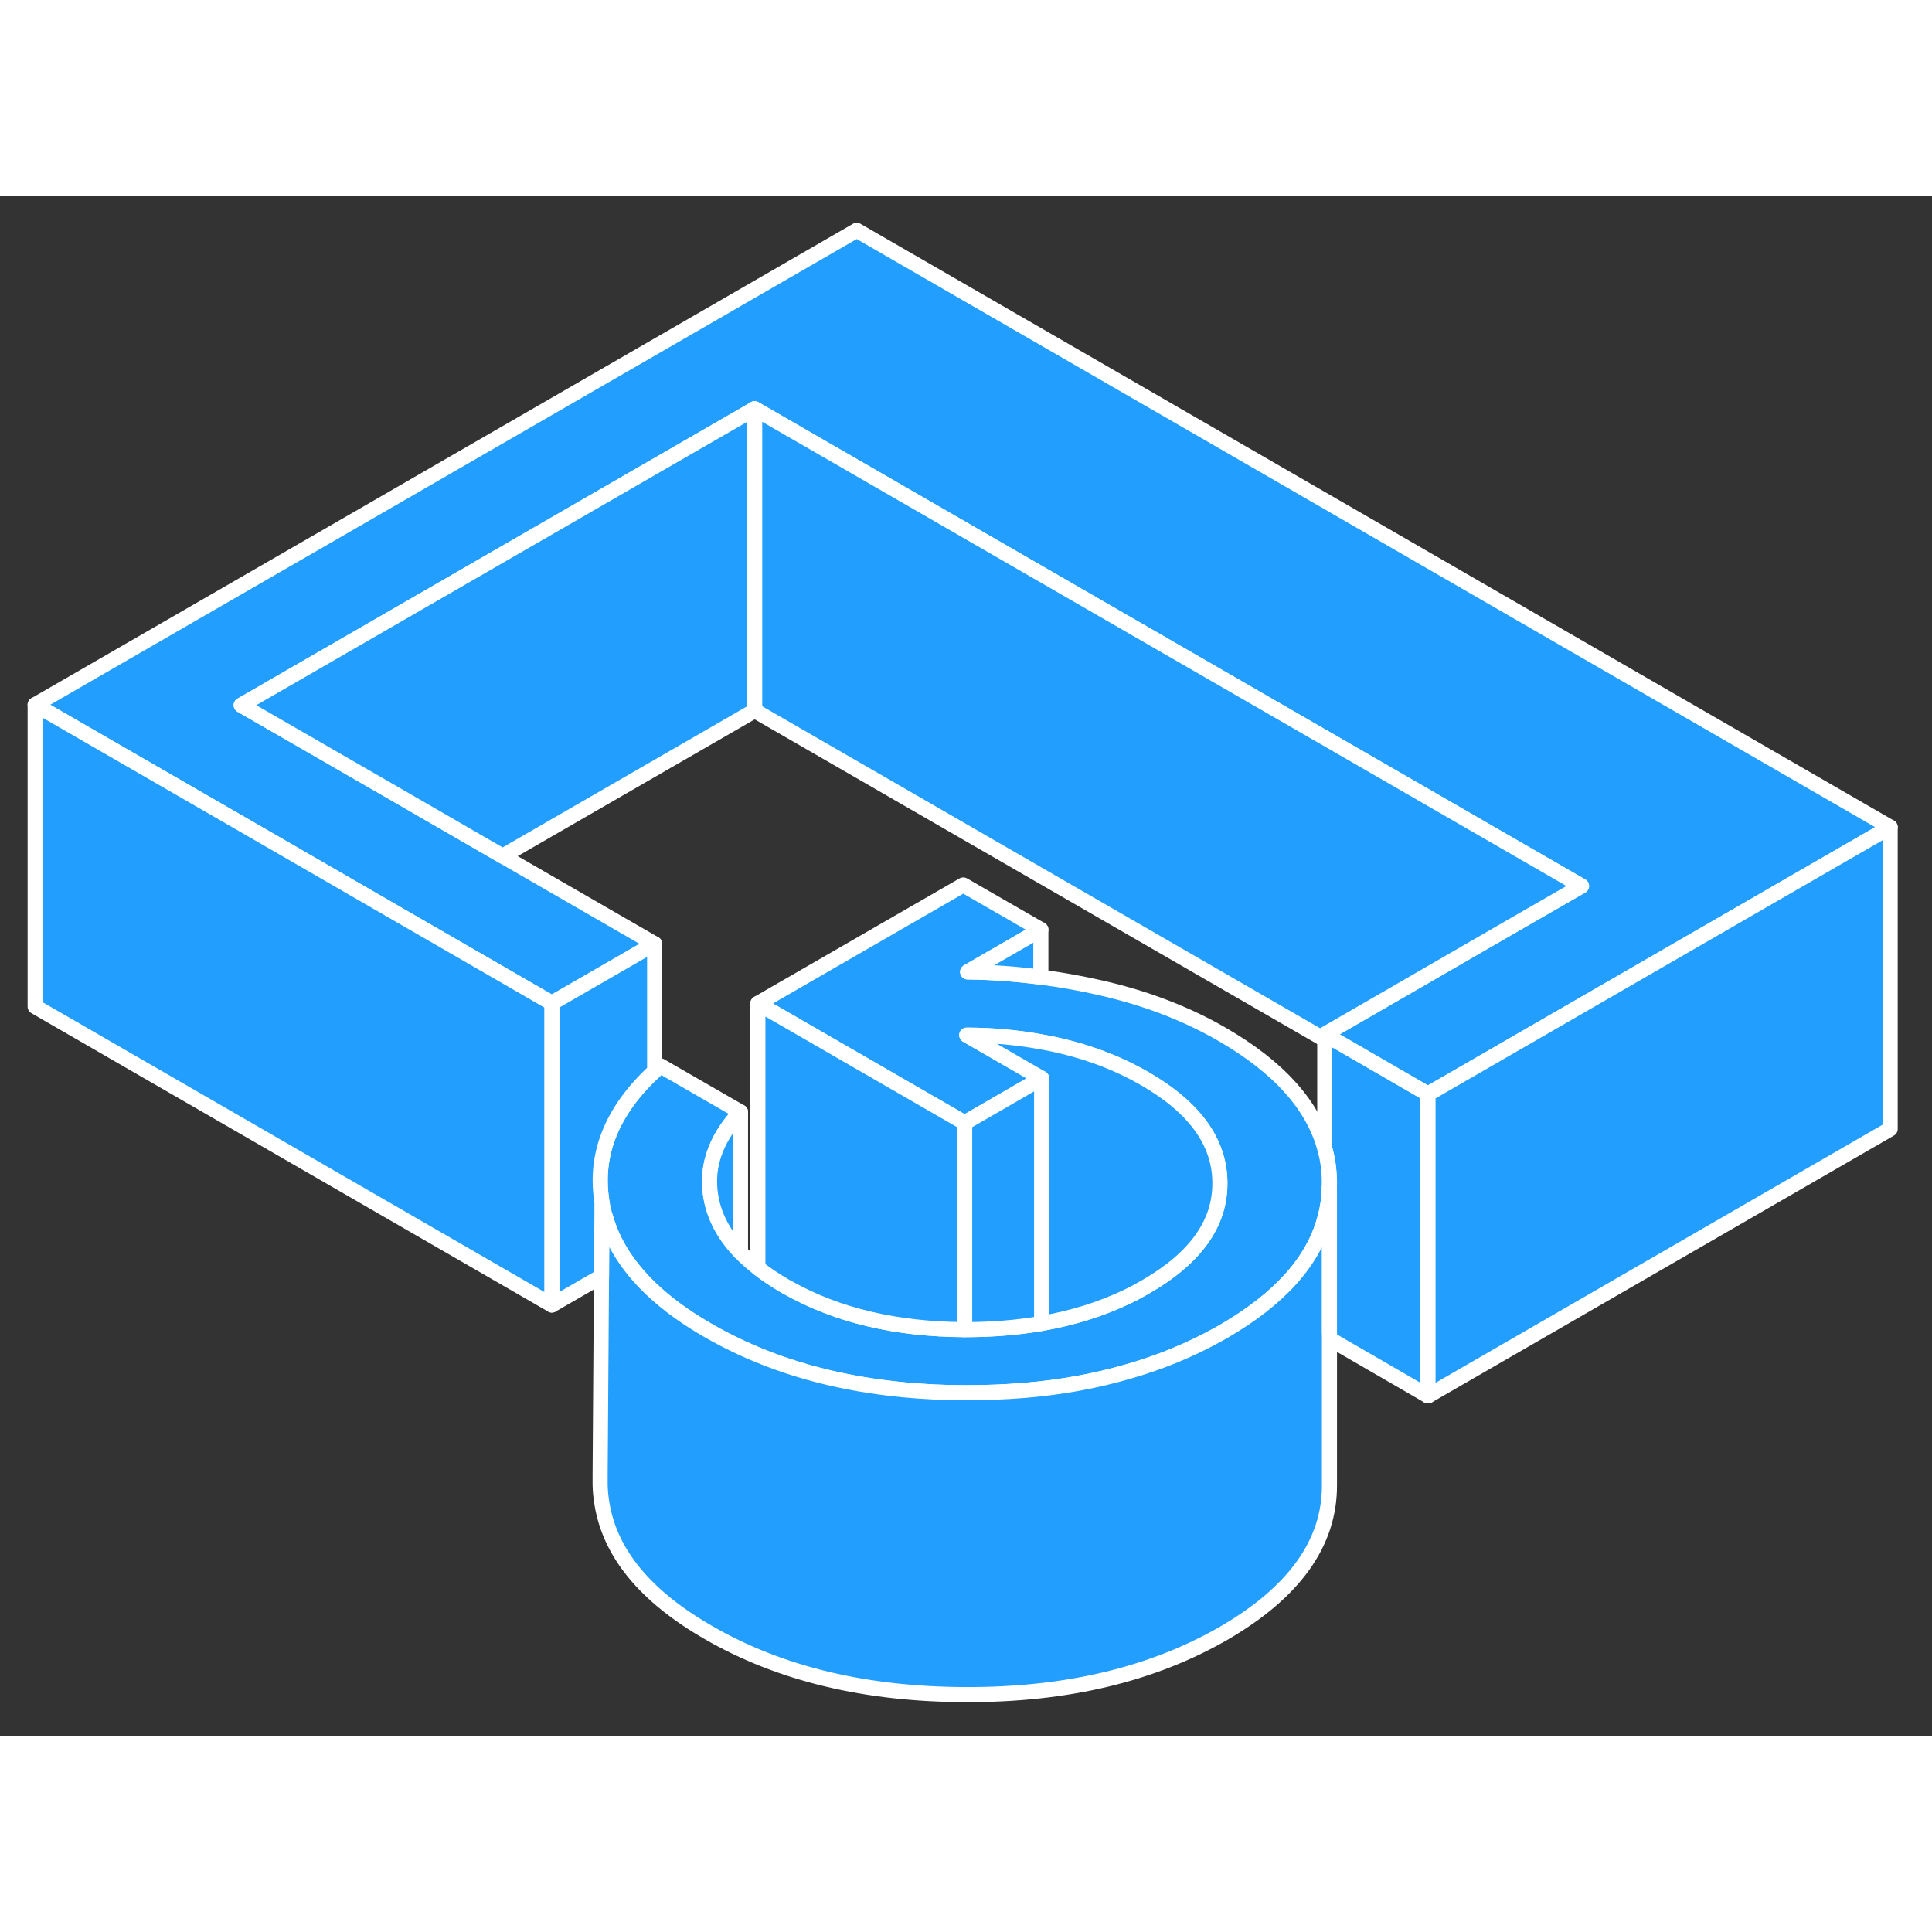 <svg width="48" height="48" viewBox="0 0 128 102" fill="#229EFF" xmlns="http://www.w3.org/2000/svg" stroke-width="1px" stroke-linecap="round" stroke-linejoin="round"><rect x="0" y="0" width="128" height="102" fill="#333333" stroke="none"/><path d="M94.609 59.481V79.481L88.079 75.701V65.661L88.07 65.611C88.079 65.521 88.079 65.471 88.079 65.381C88.079 65.311 88.079 65.251 88.07 65.181C88.059 64.471 87.96 63.771 87.769 63.101V55.521L94.609 59.481Z" stroke="white" stroke-linejoin="round"/><path d="M68.961 58.411V58.471L69.011 58.441L68.961 58.411ZM88.071 65.181V65.611C88.081 65.521 88.081 65.471 88.081 65.381C88.081 65.311 88.081 65.251 88.071 65.181Z" stroke="white" stroke-linejoin="round"/><path d="M88.07 65.181V65.661C88.06 66.371 87.96 67.061 87.77 67.731C87.01 70.581 84.76 73.071 81.05 75.221C80.94 75.281 80.84 75.341 80.73 75.401C78.88 76.431 76.88 77.261 74.73 77.871C72.58 78.501 70.28 78.921 67.83 79.121C66.59 79.221 65.32 79.271 64.01 79.271H63.91C62.53 79.271 61.19 79.201 59.9 79.081C55.89 78.701 52.27 77.761 49.06 76.261C48.33 75.921 47.61 75.551 46.92 75.151C44.53 73.781 42.74 72.251 41.55 70.581C40.88 69.651 40.41 68.671 40.12 67.651C40.01 67.311 39.94 66.971 39.88 66.621C39.37 63.471 40.54 60.581 43.37 57.961C43.49 57.841 43.62 57.721 43.75 57.611L49.06 60.671C47.3 62.541 46.68 64.541 47.17 66.661C47.45 67.851 48.08 68.951 49.06 69.971C49.4 70.331 49.79 70.671 50.21 71.001C50.75 71.421 51.35 71.821 52.02 72.211C52.09 72.251 52.15 72.291 52.22 72.321C55.47 74.151 59.37 75.071 63.91 75.091H63.98C65.75 75.091 67.43 74.951 69.01 74.681C71.07 74.321 72.96 73.731 74.69 72.901C75.11 72.701 75.51 72.481 75.91 72.251C79.2 70.351 80.84 68.061 80.82 65.361C80.81 62.671 79.15 60.371 75.84 58.461C74.18 57.501 72.34 56.781 70.32 56.301C69.87 56.191 69.42 56.101 68.96 56.021C67.37 55.731 65.73 55.581 64.05 55.581L68.96 58.411V58.471L63.91 61.391L50.21 53.481L63.82 45.631L68.96 48.591L64.11 51.391C65.74 51.411 67.36 51.531 68.96 51.741C70.33 51.911 71.68 52.161 73.03 52.471C75.97 53.151 78.6 54.161 80.94 55.511C84.72 57.691 86.99 60.221 87.77 63.101C87.96 63.771 88.06 64.471 88.07 65.181Z" stroke="white" stroke-linejoin="round"/><path d="M125.23 41.801L107.91 51.801L94.61 59.481L87.77 55.521L101.06 47.841L104.78 45.701L50 14.081L15.98 33.721L26.45 39.761L33.3 43.721L43.37 49.531L36.56 53.461L26.5 47.651L19.65 43.691L2.33 33.691L56.76 2.261L125.23 41.801Z" stroke="white" stroke-linejoin="round"/><path d="M125.229 41.801V61.801L94.609 79.481V59.481L107.909 51.801L125.229 41.801Z" stroke="white" stroke-linejoin="round"/><path d="M88.08 75.341V85.381C88.1 89.221 85.75 92.501 81.05 95.221C76.34 97.931 70.66 99.291 64.01 99.271C57.35 99.261 51.65 97.891 46.92 95.151C42.75 92.751 40.41 89.901 39.88 86.621C39.81 86.211 39.77 85.781 39.76 85.381V84.671L39.85 71.561L39.87 67.511L40.12 67.651C40.41 68.671 40.88 69.651 41.55 70.581C42.74 72.251 44.53 73.781 46.92 75.151C47.61 75.551 48.33 75.921 49.06 76.261C52.27 77.761 55.89 78.701 59.9 79.081C61.19 79.201 62.53 79.271 63.91 79.271H64.01C65.32 79.271 66.59 79.221 67.83 79.121C70.28 78.921 72.58 78.501 74.73 77.871C76.88 77.261 78.88 76.431 80.73 75.401C80.84 75.341 80.94 75.281 81.05 75.221C84.76 73.071 87.01 70.581 87.77 67.731C87.96 67.061 88.06 66.371 88.07 65.661V75.341H88.08Z" stroke="white" stroke-linejoin="round"/><path d="M68.959 48.591V51.741C67.359 51.531 65.739 51.411 64.109 51.391L68.959 48.591Z" stroke="white" stroke-linejoin="round"/><path d="M80.821 65.361C80.841 68.061 79.201 70.351 75.911 72.251C75.511 72.481 75.111 72.701 74.691 72.901C72.961 73.731 71.071 74.321 69.011 74.681V58.441L68.961 58.411L64.051 55.581C65.731 55.581 67.371 55.731 68.961 56.021C69.421 56.101 69.871 56.191 70.321 56.301C72.341 56.781 74.181 57.501 75.841 58.461C79.151 60.371 80.811 62.671 80.821 65.361Z" stroke="white" stroke-linejoin="round"/><path d="M69.01 58.441V74.681C67.43 74.951 65.75 75.091 63.98 75.091H63.91V61.391L68.96 58.471L69.01 58.441Z" stroke="white" stroke-linejoin="round"/><path d="M63.911 61.391V75.091C59.371 75.071 55.471 74.151 52.221 72.321C52.151 72.291 52.091 72.251 52.021 72.211C51.351 71.821 50.751 71.421 50.211 71.001V53.481L63.911 61.391Z" stroke="white" stroke-linejoin="round"/><path d="M49.06 60.671V69.971C48.08 68.951 47.45 67.851 47.17 66.661C46.68 64.541 47.3 62.541 49.06 60.671Z" stroke="white" stroke-linejoin="round"/><path d="M50.001 14.081V34.081L33.3 43.721L26.45 39.761L15.98 33.721L50.001 14.081Z" stroke="white" stroke-linejoin="round"/><path d="M104.78 45.701L101.06 47.841L87.77 55.521V55.881L50 34.081V14.081L104.78 45.701Z" stroke="white" stroke-linejoin="round"/><path d="M43.371 57.961C40.541 60.581 39.371 63.471 39.881 66.621V67.511L39.851 71.561L36.56 73.461V53.461L43.371 49.531V57.961Z" stroke="white" stroke-linejoin="round"/><path d="M36.56 53.461V73.461L2.33 53.691V33.691L19.65 43.691L26.5 47.651L36.56 53.461Z" stroke="white" stroke-linejoin="round"/></svg>